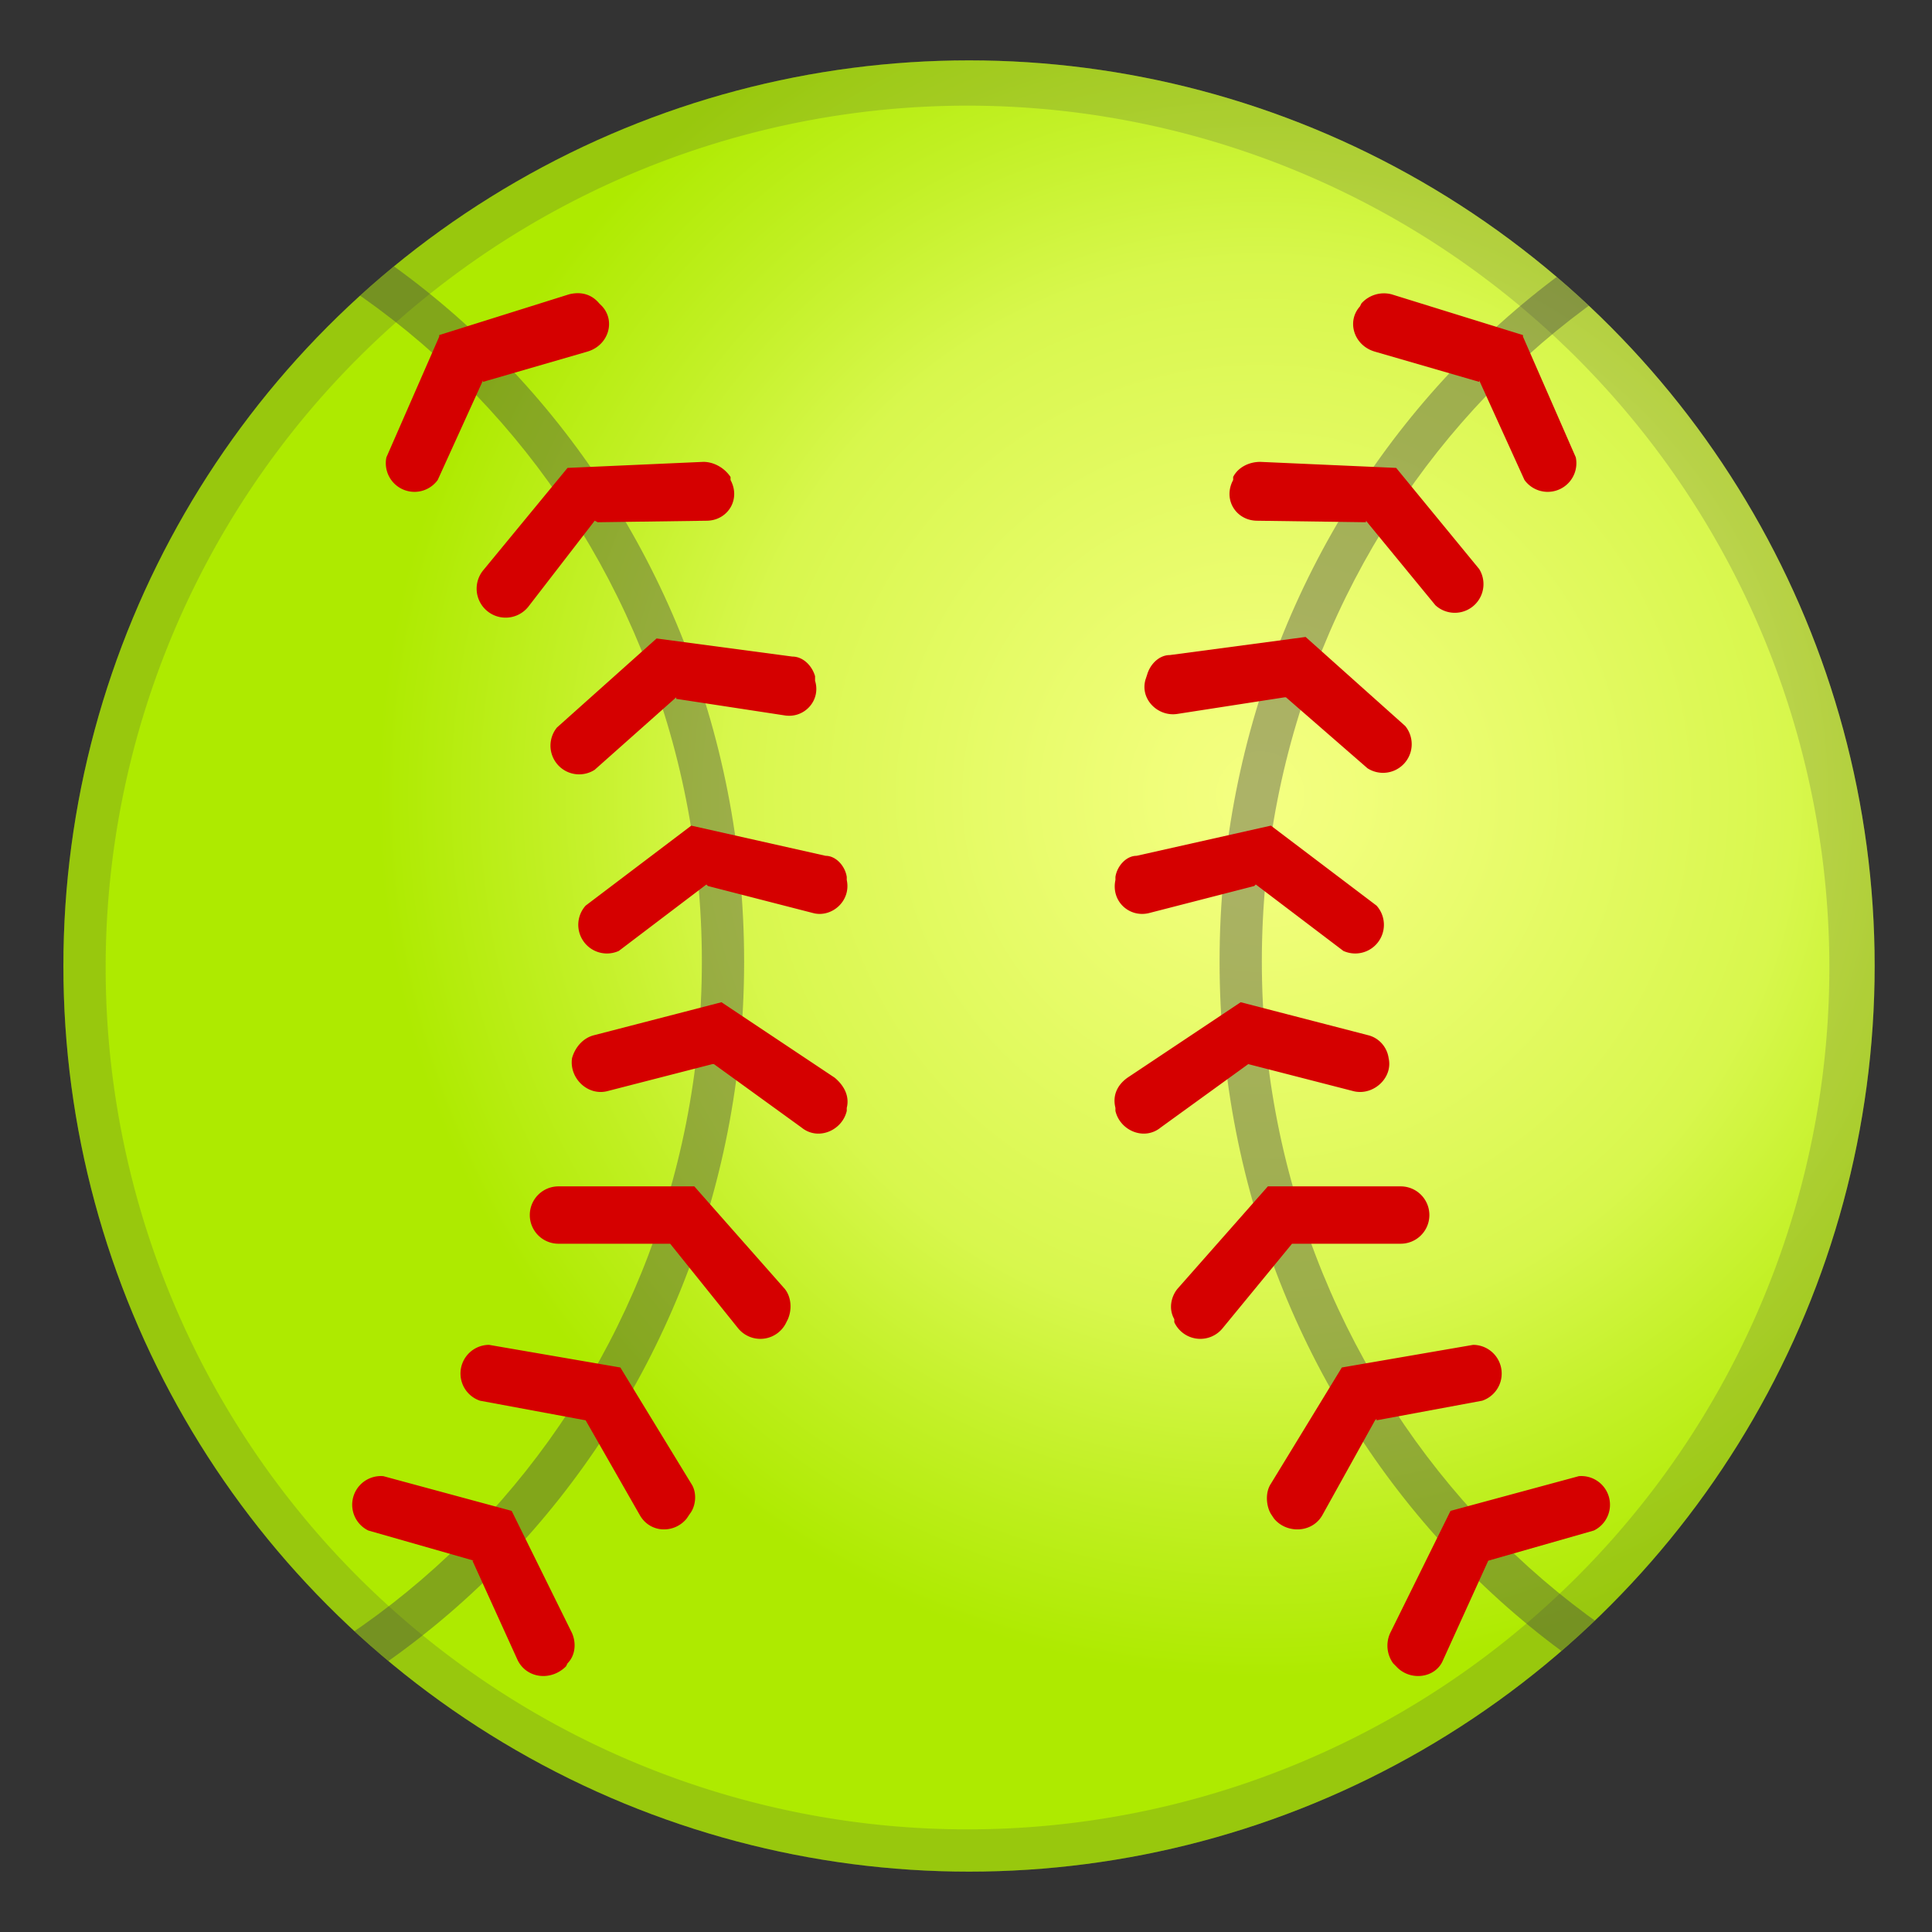 <svg viewBox="0 0 128 128" xmlns="http://www.w3.org/2000/svg" xmlns:xlink="http://www.w3.org/1999/xlink"><rect x="0" y="0" width="128" height="128" fill="#333333" stroke="none"/><radialGradient id="a" cx="48.5" cy="-285.7" r="58.5" gradientTransform="rotate(90 -103.2 -99)" gradientUnits="userSpaceOnUse"><stop stop-color="#F4FF81" offset="0"/><stop stop-color="#F1FE7B" offset=".1"/><stop stop-color="#E7FB69" offset=".3"/><stop stop-color="#D8F74D" offset=".6"/><stop stop-color="#C2F025" offset=".8"/><stop stop-color="#AEEA00" offset="1"/></radialGradient><circle cx="64.2" cy="64" r="60" fill="url(#a)"/><defs><circle id="b" cx="64.2" cy="64" r="60"/></defs><clipPath id="c"><use xlink:href="#b"/></clipPath><g clip-path="url(#c)"><path d="M69.6-167.5c-1 .6-2 .7-3.1-.4-1.7-1.5-1-3.1-.3-3.9.3-.3.7-.8 1.2-1l.2-.1-.2-.1a5 5 0 0 1-1.3-1 2.8 2.8 0 0 1 0-3.8c1-1 1.8-1.2 2.7-.7 1 .4 1.9 1.5 2.8 2.5 1 1 1.9 1.6 2.4 2l1 .3s-1.2.6-2.7 3.2a9.6 9.6 0 0 1-2.7 3z" fill="#E44C25"/><path d="M55-170.5c-2 2-4.6 3.8-6.3 1.3-1.3-1.8-.2-3.3.6-3.9l1.5-.8h.2l-.2-.1c-.5-.4-.9-.9-1-1.2-.6-.8-.8-2.5.8-3.8 2.2-1.6 3.5.6 5 3 .7 1.3 1.4 2 1.9 2.4l.8.6-1 .5c-.5.3-1.3 1-2.3 2z" fill="#D74527"/><path d="M66-172.8s-1 1-2.5 1.5c-1.5.4-3.5.4-5.1-1.6l-.1-.1a6 6 0 0 1 2.8-1.5c.8-.1 1.7 0 2.4.3 1.4.4 2.4 1.4 2.4 1.4z" fill="#BDBDBD"/><path d="M44.2-173.7A5.1 5.1 0 0 1 42-176v-.1c1.1-.7 2.1-.8 3-.8.8 0 1.6.4 2.2.8 1.3.8 2.1 2 2.1 2s-1.1.7-2.7.8c-.7 0-1.6 0-2.4-.4z" fill="#9E9E9E"/><path d="M79.7-176a7.3 7.3 0 0 1 2.7.7l-.5.7c-.4.4-.9 1-1.5 1.3-1.3.9-3.3 1.2-5.4-.3v-.1a5 5 0 0 1 4.7-2.4z" fill="#BDBDBD"/><path d="M90-178.4l1 .2s-.3.2-.6.8c-.4.6-.8 1.5-1.3 2.9a10 10 0 0 1-1.9 3.5c-.8.8-1.8 1.1-3.1.4-2-1-1.7-2.8-1.2-3.7.2-.4.5-1 1-1.3l.1-.2h-.2c-.6 0-1.2-.4-1.5-.6a3 3 0 0 1-.9-3.8c.6-1.2 1.5-1.5 2.5-1.2 1 .2 2.1 1 3.3 1.7 1.2.8 2.1 1.2 2.8 1.3z" fill="#E44C25"/><path d="M26.8-183c1.3-.4 2.3-.4 3.1 0a5 5 0 0 1 2 1.2c.6.6 1 1.2 1.2 1.6l.4.8-.8.2h-2c-.8-.1-1.6-.4-2.3-1a5.2 5.2 0 0 1-1.6-2.7v-.2z" fill="#9E9E9E"/><path d="M96.4-179c-.6.5-1.3 1-2.2 1.1-.9.3-2 .3-3.1-.3H91a5 5 0 0 1 1.8-2.6 5 5 0 0 1 2.2-.8c1.5-.3 2.9.1 2.9.1s-.4 1.3-1.5 2.4z" fill="#BDBDBD"/><path d="M34.2-180.3c-.4-1-.2-2.7 1.7-3.5.7-.3 1.2-.3 1.6-.2.5.1.8.4 1.1.8.6.8 1 2.2 1.4 3.5.4 1.4 1 2.3 1.3 2.9s.6.7.6.7l-1 .2c-.6.2-1.5.6-2.8 1.4a9.4 9.4 0 0 1-3.7 1.5c-1.2.1-2.1-.3-2.7-1.8-.8-2 .6-3.2 1.5-3.6a4.6 4.6 0 0 1 1.9-.3l-.2-.2a3 3 0 0 1-.7-1.4zm-11.5-2c-1.4.4-2.8.7-4 .6-1-.2-2-.9-2.1-2.3-.3-2.2 1.3-3 2.2-3.2h1.9l-.1-.2a3 3 0 0 1-.4-1.5c-.1-1 .4-2.6 2.5-3 1.4-.2 2 .3 2.5 1.2.4 1 .5 2.3.5 3.8.2 2.8 1 3.9 1 3.9s-1.2-.3-4 .7z" fill="#BE3A26"/><path d="M105.6-186.2s-.8 1-1 4a10 10 0 0 1-1 3.8c-.7 1-1.6 1.5-3 1.1a2.7 2.7 0 0 1-2-3.3c0-.4.3-1 .6-1.6l.1-.1h-.2l-1.6-.2c-1-.3-2.2-1.5-1.7-3.5.3-1.4 1-1.8 2.1-1.8 1 0 2.3.5 3.6 1 2.7.9 4 .6 4 .6z" fill="#E44C25"/><path d="M105.5-186.3a4.9 4.9 0 0 1 3.3-4.2 8 8 0 0 1 2-.4h.8s-.1 1.3-1 2.6c-.4.7-1 1.3-1.8 1.7a5 5 0 0 1-3.1.4h-.2z" fill="#BDBDBD"/><path d="M18.4-190.8c.8 1.2 1 2.6 1 2.6s-1.4.1-2.9-.4a4.8 4.8 0 0 1-3-4.5l.1-.1c2.6-.1 4 1 4.8 2.4z" fill="#9E9E9E"/><path d="M14-196.2s.5 2-.7 3.3c-1.2 1-3.3.3-3.3.3-5.6 3.4-9-1.4-9.9-6.8a28 28 0 0 1 .2-10.2c0-.7.2-1 .2-1l3.2 1.2c1.8.8 4.2 1.7 6.4 2.8 4.2 2.2 7.5 5 3.8 10.4zm108.8-3.8c-.6 1.3-2 2.8-4.5 2.8h-.1c-.2-2.6 1-4 2.4-4.7 1.3-.8 2.6-1 2.6-1s.2 1.4-.4 2.8z" fill="#E44C25"/><path d="M127.3-200c-2.2.2-3-1.4-3.1-2.3v-1.9h-.1a3 3 0 0 1-1.6.5 3 3 0 0 1-3-2.5c-.4-2.8 2.2-3 5-3 3-.2 4-1 4-1s-.3 1.3.6 4c.9 2.8 1.2 5.8-1.8 6.2z" fill="#E44C25"/></g><g clip-path="url(#c)"><path d="M.2-99.3l-1 .3v-1a25.9 25.9 0 0 1 .8-10.2c1.4-5.3 5.1-9.8 10.5-6 0 0 2.1-.6 3.3.7 1 1.2.3 3.2.3 3.2 3.4 5.6-.1 8-4.7 9.9-2.2.9-4.8 1.7-6.7 2.3l-2.5.7z" fill="#E44C25"/><path d="M106.8-119.8c-.6-.6-1-1.5-1.2-2.8v-.2c2.6-.4 4.2.8 5 2a6.1 6.1 0 0 1 1 2.8s-1.4 0-2.8-.5a4 4 0 0 1-2-1.3z" fill="#BDBDBD"/><path d="M16.5-120.3c1.5-.6 2.9-.5 2.9-.5s-.2 1.4-1 2.6c-.8 1.3-2.1 2.5-4.7 2.4h-.2c0-2.6 1.6-4 3-4.5z" fill="#9E9E9E"/><path d="M97.9-121.2c-1 0-1.8-.4-2.1-1.8-.5-2 .8-3.2 1.7-3.5.4 0 1-.3 1.7-.2h.2l-.2-.1-.6-1.5c-.3-1-.1-2.8 2-3.4 1.4-.4 2.4.2 3 1.1.5 1 .8 2.5 1 3.9.2 3 1 4 1 4s-1.4-.4-4 .6c-1.4.5-2.7 1-3.7 1z" fill="#E44C25"/><path d="M20.2-120c0-.5.1-1.1.4-1.7l.1-.1h-.2c-.6.1-1.3 0-1.6 0-1-.1-2.6-1-2.3-3.2.2-1.4 1-2 2.2-2.2a10 10 0 0 1 4 .6c2.7.9 4 .6 4 .6s-.9 1.1-1 4c-.1 1.4-.2 2.8-.6 3.7-.4 1-1.1 1.5-2.5 1.2-2-.3-2.6-2-2.5-3z" fill="#BE3A26"/><path d="M97.9-127.5s-1.4.4-2.8.2a5 5 0 0 1-2.3-.9 5.6 5.6 0 0 1-1.8-2.5v-.1a4.6 4.6 0 0 1 5.3.9c1.1 1.1 1.6 2.4 1.6 2.4z" fill="#BDBDBD"/><path d="M30-126c-.9.4-1.9.4-3.1 0h-.2a5 5 0 0 1 1.6-2.7c.7-.6 1.6-.9 2.3-1 .8-.2 1.5-.1 2 0 .6 0 1 .2 1 .2l-.5.7c-.2.5-.6 1-1.1 1.6-.5.5-1.2 1-2 1.3z" fill="#9E9E9E"/><path d="M55.6-133c-1.5 2.5-2.8 4.7-5 3a3 3 0 0 1-.9-3.8c.3-.3.6-.9 1.1-1.2l.2-.1h-.2c-.6-.2-1.2-.6-1.5-.8-.8-.6-1.9-2-.6-3.9 1.7-2.4 4.2-.7 6.3 1.3 1 1 1.8 1.7 2.4 2l.9.5-.8.6a9 9 0 0 0-2 2.4z" fill="#D74527"/><path d="M68.8-130.5c-1 .5-1.8.4-2.7-.6a2.9 2.9 0 0 1 0-4l1.3-1h.2l-.2-.1c-.5-.3-1-.7-1.2-1-.7-.7-1.3-2.4.3-4 1-1 2.2-.9 3.1-.2s1.9 1.7 2.7 3a14 14 0 0 0 1.9 2.5l.7.6s-1.3.3-3.3 2.3c-1 1-2 2-2.8 2.5zm20.2-3.9a15 15 0 0 0 1.4 2.8c.3.6.6.8.6.8l-1 .2c-.7.2-1.6.5-2.8 1.3-1.2.8-2.3 1.5-3.3 1.8-1 .2-1.9 0-2.5-1.3-1-1.8 0-3.3 1-3.8.3-.2.9-.5 1.5-.6h.2l-.2-.2a5 5 0 0 1-1-1.3c-.5-.9-.7-2.6 1.2-3.7 1.3-.7 2.4-.4 3.2.4a10 10 0 0 1 1.8 3.6z" fill="#E44C25"/><path d="M41-133.1l1 .2s-.4.2-.7.8c-.4.5-.9 1.4-1.3 2.8-.4 1.3-.8 2.7-1.4 3.5-.6.8-1.4 1.2-2.7.6-1.9-.8-2-2.5-1.7-3.5 0-.4.3-1 .7-1.4l.2-.2h-.3a5 5 0 0 1-1.5-.3c-1-.4-2.3-1.5-1.6-3.6.3-.7.7-1.2 1.1-1.5.5-.2 1-.3 1.6-.3 1.2.2 2.5.8 3.7 1.5a12 12 0 0 0 2.9 1.4z" fill="#BE3A26"/><path d="M80.3-135.7c.7.4 1.2 1 1.6 1.3s.5.7.5.7l-.8.4c-.5.1-1.1.4-1.9.4-1.5.1-3.2-.1-4.7-2.3v-.2c2-1.5 4-1.1 5.3-.3z" fill="#BDBDBD"/><path d="M44.1-135.2a5 5 0 0 1 2.5-.5c1.5.1 2.7 1 2.7 1s-.8 1-2 1.8c-.6.4-1.4.7-2.3.8-.8 0-1.8-.1-3-.7l-.1-.1a5.2 5.2 0 0 1 2.2-2.3z" fill="#9E9E9E"/><path d="M66-136.1s-1 .9-2.5 1.3c-1.4.6-3.2.6-5.1-1.1l-.1-.1c1.7-2.1 3.7-2 5.2-1.6 1.5.5 2.4 1.5 2.4 1.5z" fill="#BDBDBD"/></g><path d="M64.2 7a57 57 0 1 1-.2 114.2A57 57 0 0 1 64.2 7m0-3a60 60 0 1 0 0 120 60 60 0 0 0 0-120z" fill="#424242" opacity=".2"/><defs><circle id="d" cx="64.2" cy="64" r="60"/></defs><clipPath id="e"><use xlink:href="#d"/></clipPath><g clip-path="url(#e)"><path d="M46.5 63.7c0 29.3-22.9 53.1-51 53.1s-51-23.8-51-53.1 22.9-53.1 51-53.1 51 23.8 51 53.1m2.8 0c0-30.9-24.1-56-53.8-56s-53.8 25.1-53.8 56 24 56 53.8 56 53.8-25.1 53.8-56zm85.3-53.1c28 0 51 23.8 51 53.1s-23 53.1-51 53.1-51-23.8-51-53.1 22.8-53.1 51-53.1m0-2.8c-29.7 0-53.8 25-53.8 55.9s24 56 53.8 56 53.8-25.1 53.8-56-24.1-56-53.8-56z" fill="#424242" opacity=".4"/></g><g clip-path="url(#e)" fill="#D50000"><path d="M113.1 113.5l3-2.8c1.5-1.4 2.8-2.9 2.8-2.9l-2.7-1-1 .8-2 1.8-3.1 2.6-.2 4.1a71.4 71.4 0 0 0 0 4.2l3.6 1.5-.3-4.1v-4.1h-.1zm8.3 3l2.5-3.2 2.2-3.4-2.8-.6-2.4 3.1-2.7 3.1.5 4.1.7 4.1c.4 2.1 1 .4 2 .5l1.9.4-1-4c-.6-2-.9-4-.9-4zm8.7 1.5l2-3.6a46.8 46.8 0 0 0 1.5-3.7h-1.4l-1.5-.2-1.9 3.6-1.4 2.5-.7 1a423.6 423.6 0 0 0 1.2 4l1.5 3.9 2 .1 1.3.1h.7l-.6-1.2a51.7 51.7 0 0 1-2.7-6.5zm8.9 0l1.2-4 1-3.9-3 .4-.3 1.2-.9 2.7-1.4 3.7a82.2 82.2 0 0 0 4 7.3l3.9-.4-2.4-3.5-2.1-3.5zm8.6-1.6l.6-4 .2-4s-2.7.9-2.8.8l-.5 4-.8 4a79.3 79.3 0 0 0 5.2 6.5l2-.6 1.8-.6-3-3a51 51 0 0 1-2.6-3zm8.4-3.1l-.2-4-.3-2.8-.2-1.2-.4.2-.9.5-1.3.6a70.3 70.3 0 0 0 .1 8.1 160.8 160.8 0 0 0 3 2.8l3.3 2.7 1.8-.8.6-.4c.2 0 .4-.2.5-.3l.6-.3-1.1-.7-2.3-1.7-3.2-2.6zm7.6-4.3v-.1l-1-4c-.4-2-1-3.8-1-3.8l-2.4 1.7a898 898 0 0 0 1 4l.5 4 3.5 2.3 2.5 1.4 1.1.6 3.2-2.3-3.8-1.9-3.6-2zm6.7-5.7l-1.5-3.9-1.8-3.6-2 2.2 1.5 3.7 1.3 3.9a82.2 82.2 0 0 0 7.8 3l2.6-2.8-4-1.2-3.8-1.3zm5.7-6.7l-.5-1.2-1.5-2.3-2.4-3.4-.7 1.3-.6.8-.3.4a82.7 82.7 0 0 0 4 7l4 1c2 .5 4.1.8 4.1.8 2 .4.2-.2.4-.5l.8-1 1-1.7-4.1-.5-2.8-.5-1.3-.3zm4.6-7.6l-2.6-3.1a89 89 0 0 0-1.9-2l-1-.9v.4l-.5 1-.7 1.3a76.3 76.3 0 0 0 4.4 5.3l.7 1a187.4 187.4 0 0 0 4.2.3l4.1.1.9-1.7.6-1.2.2-.6h-1.3a107.3 107.3 0 0 1-7 0v.1zm3.4-8.2l-3.2-2.6-3.2-2.4-.8 2.8 1 .8a55.6 55.6 0 0 1 5 4.6l4.2-.3a63.8 63.8 0 0 0 4.1-.6l1-3.7-4 .8-4.1.6zm2-8.6l-1.2-.7c-.7-.4-1.5-1-2.4-1.4l-3.6-1.9-.1 1.5-.1 1-.1.5 3.4 2 3.4 2.3 4-1 4-1.2.1-.6.2-1.3.2-2s-2 .9-4 1.5l-2.6 1-1.3.3zm.5-8.8l-3.8-1.6-3.8-1.3v3a85.1 85.1 0 0 0 7.5 3.3l1.2-.5 2.7-1.1 3.7-1.8-.1-4-3.7 2.1-3.7 1.9zm-.7-8.8l-1.3-.4-2.8-.6-4-.7.3 1.5.3 1v.5a81.3 81.3 0 0 0 7.8 2l3.6-2 3.5-2.5-.2-.6-.2-1.3-.5-1.9-3.2 2.6-2.3 1.6-1 .8zm-2.2-8.6l-4-.3h-4.1l.1.4a133.3 133.3 0 0 1 .8 2.4 79.4 79.4 0 0 0 8.2.8l1-.8 2.1-2 3-2.8-.6-1.8-.5-1.3-.2-.6-.9 1-2 2.1c-1.4 1.5-3 2.9-3 2.9zm-3.5-8v-.1l-4 .3-4 .6 1.4 2.6 1.3-.1 2.7-.3h4.1l2.7-3.2 1.8-2.3.7-1L185 31l-2.3 3.5a86.2 86.2 0 0 1-2.5 3.3zm-4.7-7.6l-1.2.3-2.8.7-3.8 1.2 1 1.2.6.8.3.3 3.9-1 4-.7 2.1-3.5 2-3.7s-.1-.3-.4-.5l-.8-1-1.3-1.6-1.7 3.8-1.2 2.5-.6 1.2zm-5.8-6.6l-3.8 1.6-3.6 1.9a89 89 0 0 0 2.2 2l3.7-1.7c1.9-.8 3.9-1.4 3.9-1.4l1.5-3.8 1.3-4-1.4-1.3-1.5-1.3-1 4-1.3 4zm-6.9-5.5l-3.4 2.1-2.2 1.7-1 .7.4.2.8.6 1.2.8 3.4-2.2 2.4-1.4 1.2-.6.3-1.2.6-2.8c.4-2 .6-4.1.6-4.1l-1.6-1.1a53.1 53.1 0 0 1-1.7-1v1.2l-.4 2.9-.6 4v.1zm-7.7-4.4l-3 2.7a75.4 75.4 0 0 0-2.8 3l2.7 1 1-.8 2-1.8c1.5-1.4 3.2-2.6 3.2-2.6l.2-4.2a71.4 71.4 0 0 0 0-4.1l-3.7-1.6.3 4.2.1 4.1zm-8.2-3h-.1l-2.5 3.2-2.2 3.4 2.9.6s1.1-1.6 2.4-3.1l2.7-3.1-.5-4.1-.8-4.1s-.9-.4-1.9-.5l-2-.4a82.3 82.3 0 0 0 2 8zM138 9.4l-1.9 3.6a46.8 46.8 0 0 0-1.6 3.7h1.5l1.5.2 1.8-3.6 1.4-2.5.7-1-.3-1.3-.9-2.7c-.6-2-1.5-3.9-1.5-3.9l-2-.1-1.3-.1h-.6a124.6 124.6 0 0 0 1.7 3.8l1.5 3.9zm-8.8 0l-1.2 4-1 3.8 3-.3.3-1.2.8-2.7 1.5-3.7-1.9-3.8-1.4-2.5-.7-1-4 .4a86 86 0 0 0 4.6 7zm-8.7 1.6l-.5 4-.3 4 2.8-.8.6-4 .7-4-2.5-3.3-2.7-3.2s-1 .2-1.9.6l-1.9.6a78 78 0 0 0 5.7 6zm-8.2 3a71 71 0 0 0 .4 6.9c0 .7.2 1.2.2 1.2l.3-.2 1-.5 1.3-.6-.2-4a89.3 89.3 0 0 1 0-4.1l-.9-1-2-1.8-3.3-2.7-1.8.8-.6.4-.6.3-.5.3a160.5 160.5 0 0 0 3.4 2.4 80 80 0 0 1 3.2 2.6z"/></g><g clip-path="url(#e)" fill="#D50000"><path d="M-56.8 55.7l-1-.8-2.4-1.6-3.3-2.5-.4 2-.2 1.2-.1.6s1.7 1.3 3.5 2.3c1.8 1.2 3.5 2.1 3.5 2.1l4-1.2 3.8-1 .1-.5.2-1 .3-1.4-4 .8-2.7.6-1.3.3zm2-8.7l-3-2.8-2-2-1-1-.2.5c0 .4-.3.8-.4 1.3l-.6 1.9a86.4 86.4 0 0 0 6.2 5.4l1.3-.2a77.7 77.7 0 0 1 6.9-.8l.4-1.4c0-.4.2-.7.3-1l.2-.4H-48a43.1 43.1 0 0 0-6.8.5zm3.3-8.1l-2.5-3.3a46.5 46.5 0 0 1-2.4-3.5l-1.9 3.5.8 1 1.8 2.2 2.8 3.1h4a48.9 48.9 0 0 1 4 .4l1.5-2.7-4-.5-4-.3h-.1zm4.5-7.6l-.6-1.2c-.4-.7-.9-1.5-1.3-2.5-1-1.8-1.8-3.7-1.8-3.7l-1.2 1.5-.9 1-.3.5 2 3.7 2.3 3.5a87.2 87.2 0 0 0 7.9 1.6s0-.2.3-.4l.6-.8 1-1.2-4-1.1a82.8 82.8 0 0 0-4-1zm5.7-6.7l-1.3-4-1.2-4-1.4 1.3-1.4 1.4a87.2 87.2 0 0 0 3 7.7 88 88 0 0 0 7.6 3l1-1 1.2-1-3.7-1.8c-1.8-.9-3.7-1.6-3.7-1.6zm6.8-5.8l-.7-4-.4-3-.1-1.3-.5.4-1.1.7-1.6 1.2.7 4 .6 2.8.4 1.3 1 .6c.8.3 1.6.8 2.5 1.3l3.5 2.1 1.2-.8.8-.6.4-.2-1-.8L-31 21c-1.6-1.2-3.4-2.2-3.4-2.2zm7.5-4.5v-4.1l.3-4.2-3.6 1.6v1.3a82.3 82.3 0 0 0 .4 7 77.3 77.3 0 0 0 6.2 5.2l2.7-1.2-2.9-2.8-3-2.8zm8.3-3.2l.7-4 1-4-2 .3-1.8.5-.7 4.2-.4 4v.1a74.6 74.6 0 0 0 5.2 6.2l2.9-.7-2.3-3.3-2.6-3.2zm8.7-1.6l1.4-4a45.8 45.8 0 0 1 1.7-3.8h-.7l-1.3.1-2 .2-1.3 4-.9 2.6-.3 1.3.7 1 1.5 2.5 1.9 3.6 1.5-.2h1.4l-.5-1.2A47 47 0 0 0-10 9.5zm8.8-.2l2-3.5 2.4-3.6-4-.4-.6 1.2a45.3 45.3 0 0 0-3.2 6.2 72.7 72.7 0 0 0 2.4 6.4l.4 1.2 3 .3L0 13.2l-1.3-3.9zm8.7 1.4l2.7-3.2 2.9-3-2-.6-1.8-.5-2.7 3.3C5.3 8.3 4.2 10 4.2 10a74.1 74.1 0 0 0 1.5 8l2.8.8-.4-4c-.2-2.1-.6-4-.6-4v-.1zm8.4 2.9l3.2-2.7 2.2-1.7 1.1-.8-.5-.3-1.2-.6-1.8-.8S17.2 8 15.7 9.4l-2 2-1 .9a209 209 0 0 0 .1 4v4.1l1.3.6a12 12 0 0 1 .9.4l.4.3.1-1.3.3-2.8v-4zm1.1 99.5v4.1l-.2 4.2 3.6-1.6v-4.2l-.3-4.1-3.3-2.5-2-1.8-1-.9-2.7 1.2a68.2 68.2 0 0 0 6 5.6zm-8.2 3.2l-.7 4-1 4 2-.3 1.8-.5.7-4.2.5-4v-.1l-2.8-3-2.5-3.2-2.8.7s1 1.7 2.3 3.3c1.2 1.7 2.5 3.2 2.5 3.2zM.1 118l-1.4 3.8a45.8 45.8 0 0 1-1.7 3.9h.7l1.3-.1 2-.2 1.4-4 .8-2.6.3-1.3-.7-1-1.4-2.5-2-3.6-1.4.2h-1.5a548.2 548.2 0 0 0 1.7 3.8l2 3.5zm-8.8 0l-2 3.6-2.4 3.6 4 .4.6-1.1a45.3 45.3 0 0 0 3.2-6.3l-1.5-3.8a40 40 0 0 1-1-2.6l-.3-1.2-3-.3a71.8 71.8 0 0 0 2.4 7.8zm-8.7-1.3l-2.7 3.2-2.8 3 1.8.6 2 .5 2.6-3.3c1.3-1.6 2.4-3.3 2.4-3.3l-.8-4-.7-4-2.8-.8a74.2 74.2 0 0 0 1 8v.1zm-8.3-2.9l-3.2 2.7-2.3 1.7-1 .8a34.6 34.6 0 0 0 1.7.9l1.8.8 3.1-2.7 2-2 1-.9V114l-.1-2.9v-4l-1.3-.6-.4-.2-.5-.2-.4-.3-.1 1.3-.2 2.8-.1 4zm-7.8-4.3l-3.6 2c-1.8 1.1-3.7 2-3.7 2l3.2 2.3 1.1-.7 2.5-1.4 3.4-2.4.6-4 .5-2.7.3-1.3-2.4-1.7-1 3.9-.9 4zm-6.9-5.5l-3.9 1.4-4 1.3 2.8 2.8 3.9-1.5 3.8-1.7 1.2-4 1.4-3.7-2-2.1-1.7 3.7-1.5 3.8zm-5.9-6.6l-1.3.3-2.8.5-4 .6 1 1.6.8 1 .4.6 4-.9c2.1-.4 4-1 4-1l2-3.7 2-3.5-.3-.3-.6-.8-.8-1.3-2.3 3.4-1.4 2.4-.7 1.1zM-51 90h-8.3a24.8 24.8 0 0 0 .8 1.8l1 1.7 4-.2a54.5 54.5 0 0 0 4.2-.4l.7-1 1.7-2.3 2.6-3-.7-1.4-.4-.9-.2-.4-1 .9a68 68 0 0 0-1.7 2C-49.8 88.3-51 90-51 90zm-3.5-8.1l-4-.6-4.2-.7 1.1 3.7a260.6 260.6 0 0 0 4.2.5c2 .2 4.1.2 4.1.2l3-2.8 2-1.9 1-.8-.9-2.8-3.1 2.4-3.2 2.7zm-2.1-8.6l-1.3-.4-2.7-.8c-2-.6-3.9-1.4-3.9-1.4l.2 2 .2 1.3.1.6a86.2 86.2 0 0 0 8 2l3.4-2.4 3.4-2.1v-.5l-.2-1-.2-1.5-3.6 2-2.3 1.5-1.1.7zm-.8-8.8l-3.7-1.8-3.7-2v3.9a94.7 94.7 0 0 0 7.6 3.3l1.1-.6 2.5-1.2 3.8-1.6v-3l-3.8 1.4-3.7 1.6z"/></g><path d="M98.6 103.4l7-2a1.9 1.9 0 0 0-1-3.6l-8.5 2.3-4 8.1a2 2 0 0 0 .2 2l.2.2c.9 1 2.6.8 3.1-.4l3-6.6zM91.2 94v.1l7-1.3a1.9 1.9 0 0 0-.6-3.7l-8.7 1.5-4.7 7.7c-.4.6-.3 1.5 0 2l.2.3c.8 1 2.5 1 3.2-.2l3.5-6.3zm-5.6-11.6h7.2a1.9 1.9 0 0 0 0-3.8H84l-6 6.8c-.4.5-.6 1.3-.2 2v.2a1.9 1.9 0 0 0 3.2.4l4.6-5.6zM82.7 70.5l7 1.8c1.3.3 2.6-.9 2.3-2.2-.1-.7-.6-1.3-1.3-1.5l-8.5-2.2-7.5 5c-.7.5-1 1.2-.8 2v.2c.3 1.3 1.9 2 3 1.1l5.8-4.2zm.5-11.9L89 63a1.9 1.9 0 0 0 2.2-3l-7-5.3-8.9 2c-.7 0-1.3.7-1.4 1.4v.2c-.3 1.4.9 2.5 2.2 2.2l7-1.8zm2-12.4l5.4 4.7a1.9 1.9 0 0 0 2.5-2.8l-6.6-5.9-9 1.2c-.7 0-1.3.6-1.5 1.3l-.1.3c-.4 1.3.8 2.5 2.1 2.3l7.1-1.1zm5.3-11.7l4.6 5.6a1.9 1.9 0 0 0 2.9-2.4L92.5 31l-9-.4c-.8 0-1.5.4-1.8 1v.2c-.7 1.3.2 2.7 1.6 2.7l7.2.1zm7.5-9.3l3 6.6a1.9 1.9 0 0 0 3.4-1.5l-3.5-8v-.1l-8.7-2.7a2 2 0 0 0-2 .6l-.1.2c-.9 1-.4 2.6 1 3l6.9 2zM31.4 103.4l-7-2a1.9 1.9 0 0 1 1-3.6l8.5 2.3 4 8.1c.3.7.2 1.5-.3 2l-.1.2c-1 1-2.6.8-3.2-.4l-3-6.6zm7.4-9.4v.1l-7-1.3a1.9 1.9 0 0 1 .6-3.7l8.7 1.5 4.7 7.7c.4.6.3 1.5-.1 2l-.2.3c-.8 1-2.4 1-3.1-.2l-3.6-6.3zm5.6-11.6H37a1.9 1.9 0 0 1 0-3.8h9l6 6.8c.4.5.5 1.3.2 2l-.1.2a1.9 1.9 0 0 1-3.2.4l-4.5-5.6zM47.2 70.5l-7 1.8c-1.3.3-2.5-.9-2.3-2.2.2-.7.7-1.3 1.4-1.5l8.5-2.2 7.5 5c.6.5 1 1.2.8 2v.2c-.3 1.3-1.9 2-3 1.1l-5.8-4.2zm-.4-11.9L41 63a1.9 1.9 0 0 1-2.2-3l7-5.3 8.9 2c.7 0 1.3.7 1.4 1.4v.2c.3 1.4-1 2.5-2.2 2.2l-7-1.8zm-2-12.4L39.4 51a1.9 1.9 0 0 1-2.5-2.8l6.6-5.9 9 1.2c.7 0 1.3.6 1.5 1.3v.3c.4 1.3-.7 2.5-2 2.3l-7.2-1.1zm-5.4-11.7L35 40.2a1.9 1.9 0 0 1-3-2.4l5.6-6.8 9-.4c.7 0 1.4.4 1.8 1v.2c.7 1.3-.2 2.7-1.6 2.7l-7.2.1zM32 25.2l-3 6.6a1.9 1.9 0 0 1-3.4-1.5l3.5-8v-.1l8.6-2.7c.8-.2 1.5 0 2 .6l.2.2c.9 1 .4 2.6-1 3l-6.9 2z" fill="#D50000"/></svg>